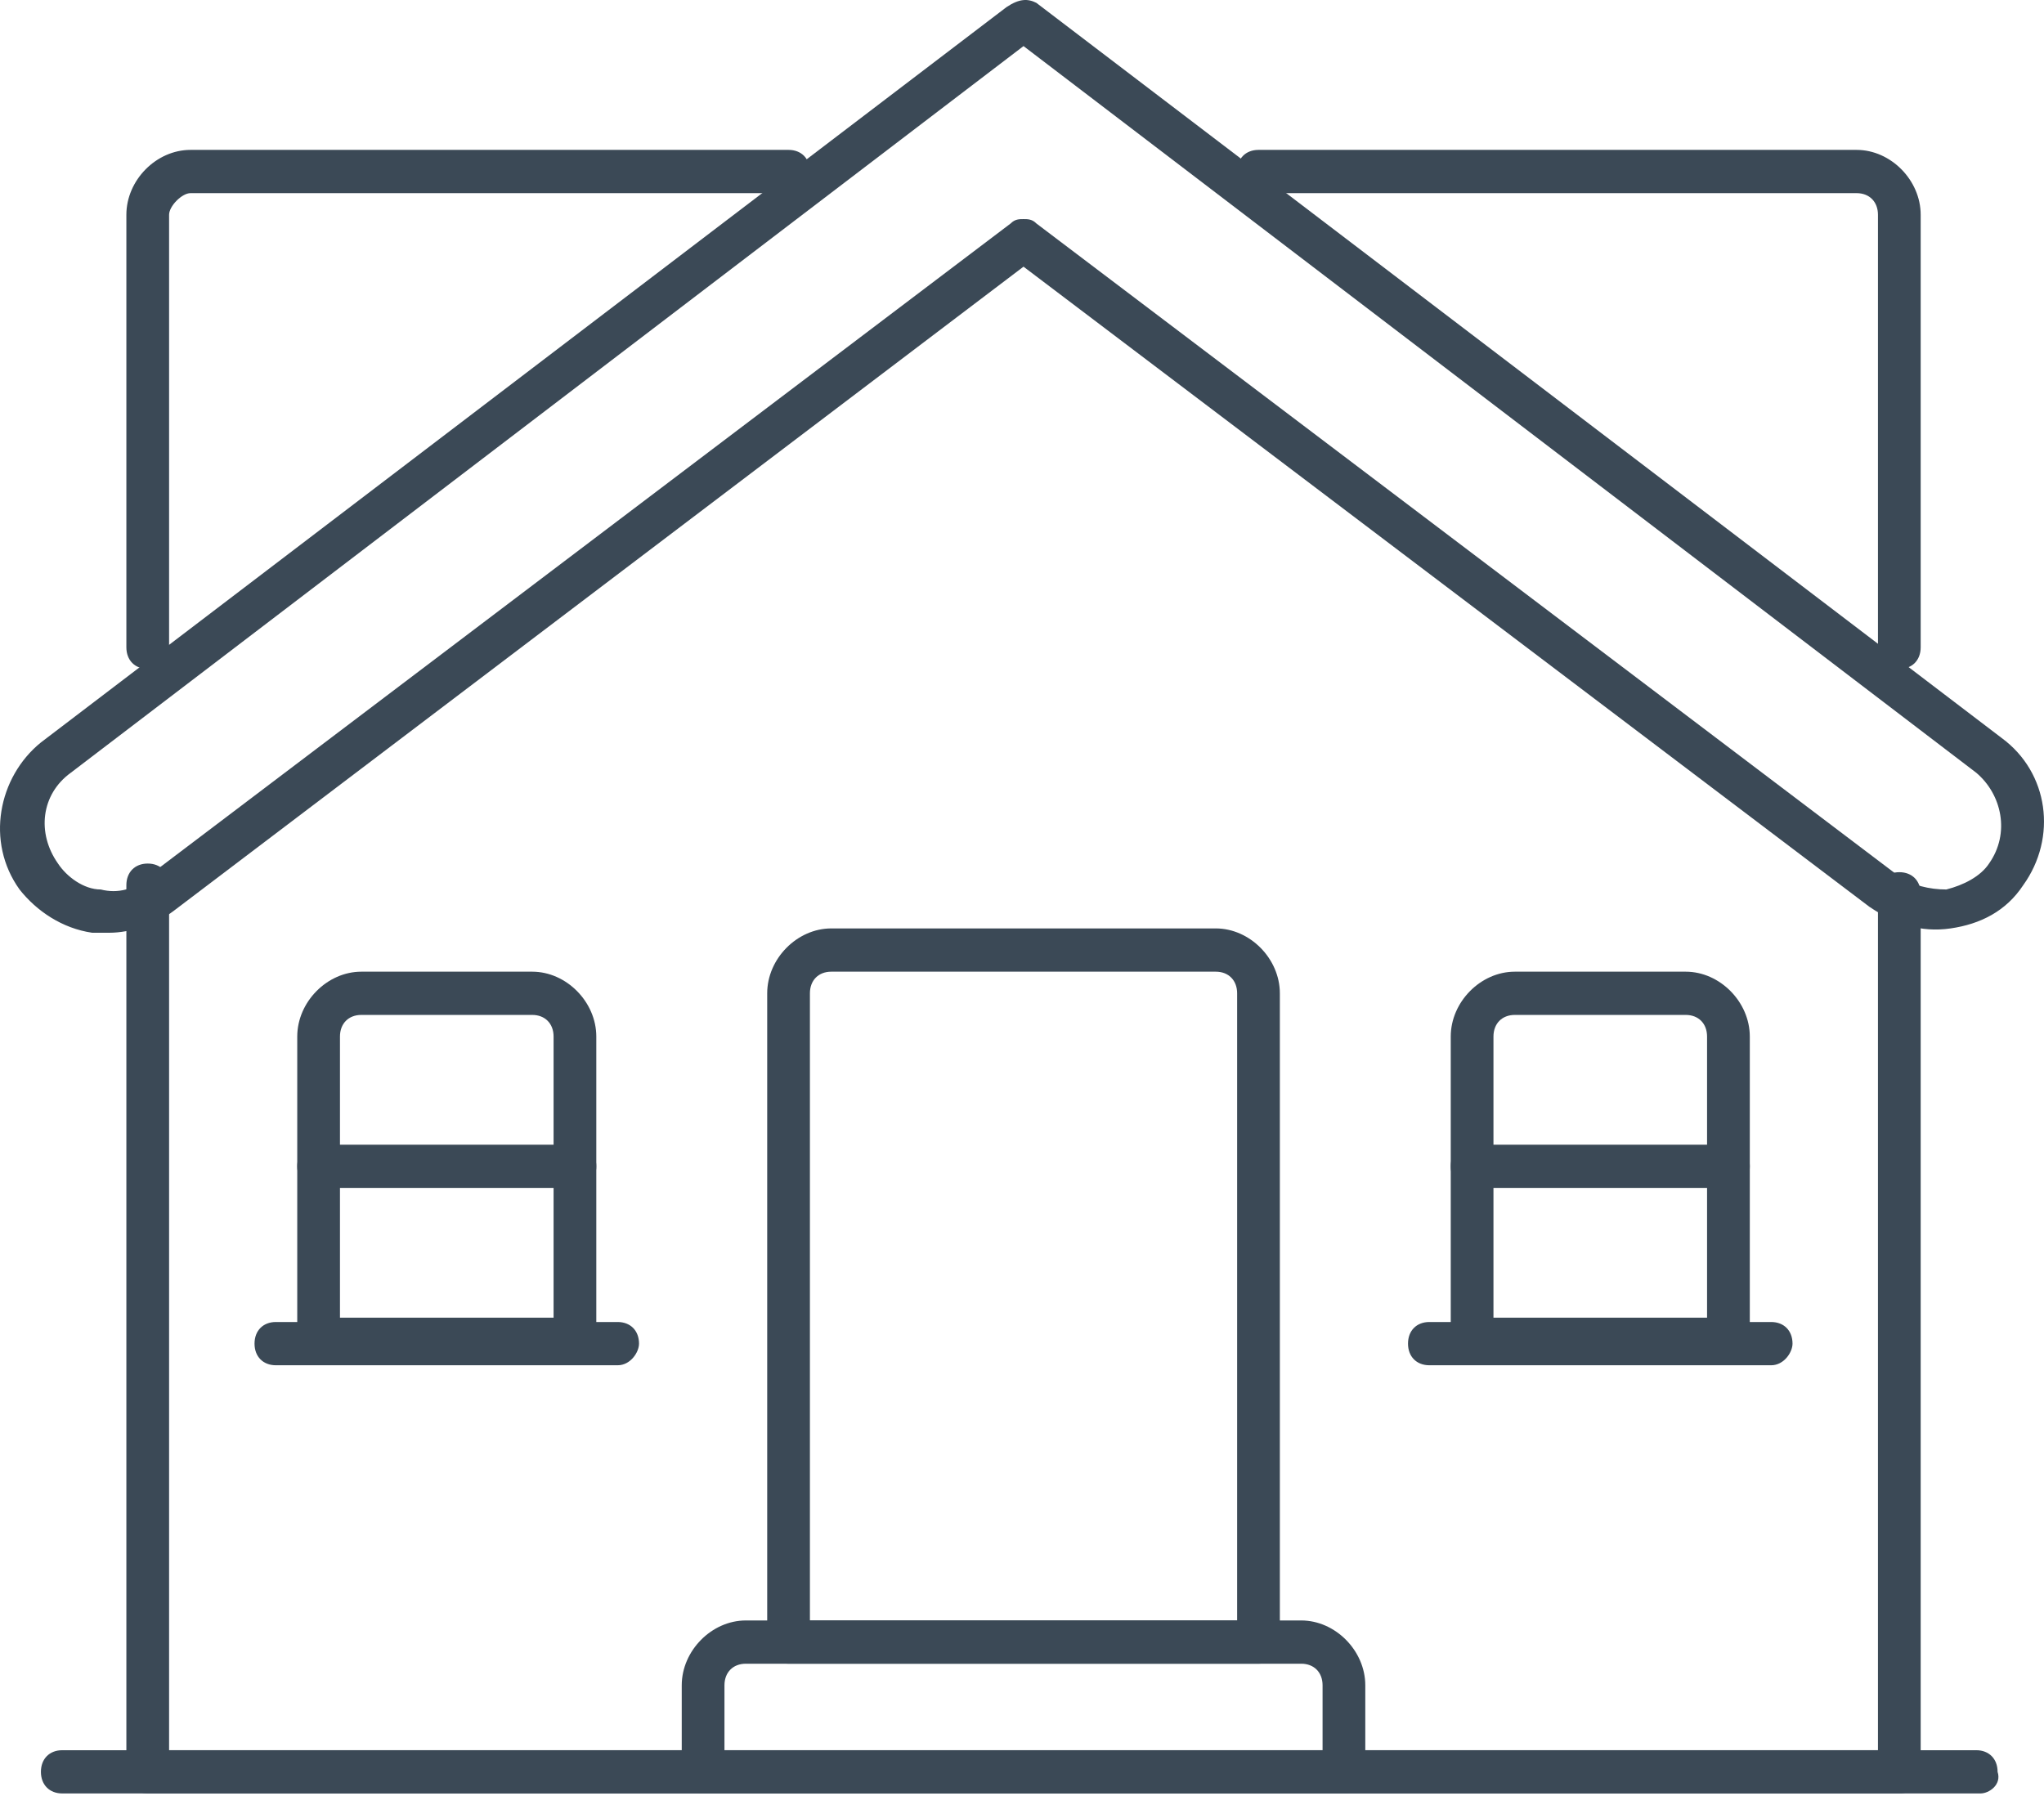<svg width="120" height="106" viewBox="0 0 120 106" fill="none" xmlns="http://www.w3.org/2000/svg">
<path d="M111.506 105.306H8.673C7.92 105.306 7.419 104.798 7.419 104.036V51.974C7.419 51.212 7.92 50.705 8.673 50.705C9.425 50.705 9.927 51.212 9.927 51.974V102.766H110.252V52.482C110.252 51.72 110.754 51.212 111.506 51.212C112.258 51.212 112.76 51.72 112.76 52.482V104.036C112.76 104.798 112.258 105.306 111.506 105.306Z" fill="#3B4956"/>
<path d="M73.884 97.687H46.295C45.542 97.687 45.041 97.179 45.041 96.418V58.324C45.041 56.292 46.796 54.514 48.803 54.514H71.376C73.382 54.514 75.138 56.292 75.138 58.324V96.418C75.138 97.179 74.636 97.687 73.884 97.687ZM47.549 95.148H72.63V58.324C72.63 57.562 72.128 57.054 71.376 57.054H48.803C48.05 57.054 47.549 57.562 47.549 58.324V95.148Z" fill="#3B4956"/>
<path d="M78.9 105.306H41.278C40.526 105.306 40.024 104.798 40.024 104.037V98.957C40.024 96.926 41.78 95.148 43.786 95.148H76.392C78.399 95.148 80.154 96.926 80.154 98.957V104.037C80.154 104.798 79.653 105.306 78.9 105.306ZM42.532 102.767H77.646V98.957C77.646 98.195 77.145 97.688 76.392 97.688H43.786C43.034 97.688 42.532 98.195 42.532 98.957V102.767Z" fill="#3B4956"/>
<path d="M101.473 79.91H86.425C85.672 79.91 85.171 79.402 85.171 78.64V60.863C85.171 58.831 86.926 57.054 88.933 57.054H98.965C100.972 57.054 102.728 58.831 102.728 60.863V78.64C102.728 79.402 102.226 79.91 101.473 79.91ZM87.679 77.371H100.219V60.863C100.219 60.101 99.718 59.593 98.965 59.593H88.933C88.18 59.593 87.679 60.101 87.679 60.863V77.371Z" fill="#3B4956"/>
<path d="M101.473 69.751H86.425C85.672 69.751 85.171 69.244 85.171 68.482C85.171 67.72 85.672 67.212 86.425 67.212H101.473C102.226 67.212 102.728 67.72 102.728 68.482C102.728 69.244 102.226 69.751 101.473 69.751Z" fill="#3B4956"/>
<path d="M33.754 79.91H18.705C17.953 79.91 17.451 79.402 17.451 78.64V60.863C17.451 58.831 19.207 57.054 21.213 57.054H31.246C33.252 57.054 35.008 58.831 35.008 60.863V78.64C35.008 79.402 34.506 79.91 33.754 79.91ZM19.959 77.371H32.5V60.863C32.5 60.101 31.998 59.593 31.246 59.593H21.213C20.461 59.593 19.959 60.101 19.959 60.863V77.371Z" fill="#3B4956"/>
<path d="M33.754 69.751H18.705C17.953 69.751 17.451 69.244 17.451 68.482C17.451 67.72 17.953 67.212 18.705 67.212H33.754C34.506 67.212 35.008 67.72 35.008 68.482C35.008 69.244 34.506 69.751 33.754 69.751Z" fill="#3B4956"/>
<path d="M6.415 54.768C6.164 54.768 5.663 54.768 5.412 54.768C3.656 54.514 2.151 53.498 1.148 52.228C-0.858 49.435 -0.106 45.626 2.402 43.594L59.086 0.421C59.839 -0.087 60.34 -0.087 60.842 0.167L117.525 43.34C120.284 45.372 120.786 49.181 118.78 51.975C117.776 53.498 116.271 54.26 114.516 54.514C112.76 54.768 111.255 54.26 109.75 53.244L60.089 15.658L10.178 53.498C9.174 54.26 7.669 54.768 6.415 54.768ZM60.089 12.865C60.34 12.865 60.591 12.865 60.842 13.119L111.506 51.467C112.258 51.975 113.262 52.228 114.265 52.228C115.268 51.975 116.271 51.467 116.773 50.705C118.027 48.927 117.525 46.641 116.021 45.372L60.089 2.706L4.158 45.372C2.402 46.641 2.151 48.927 3.406 50.705C3.907 51.467 4.91 52.228 5.914 52.228C6.917 52.483 7.92 52.228 8.673 51.467L59.337 13.119C59.588 12.865 59.839 12.865 60.089 12.865Z" fill="#3B4956"/>
<path d="M116.271 105.306H3.656C2.904 105.306 2.402 104.798 2.402 104.036C2.402 103.275 2.904 102.767 3.656 102.767H116.021C116.773 102.767 117.275 103.275 117.275 104.036C117.525 104.798 116.773 105.306 116.271 105.306Z" fill="#3B4956"/>
<path d="M111.506 39.276C110.754 39.276 110.252 38.769 110.252 38.007V12.611C110.252 11.849 109.75 11.341 108.998 11.341H73.884C73.132 11.341 72.63 10.833 72.63 10.071C72.63 9.309 73.132 8.801 73.884 8.801H108.998C111.004 8.801 112.76 10.579 112.76 12.611V38.007C112.76 38.769 112.258 39.276 111.506 39.276Z" fill="#3B4956"/>
<path d="M8.673 39.276C7.92 39.276 7.419 38.769 7.419 38.007V12.611C7.419 10.579 9.174 8.801 11.181 8.801H46.295C47.047 8.801 47.549 9.309 47.549 10.071C47.549 10.833 47.047 11.341 46.295 11.341H11.181C10.679 11.341 9.927 12.103 9.927 12.611V38.007C9.927 38.769 9.425 39.276 8.673 39.276Z" fill="#3B4956"/>
<path d="M36.262 80.164H16.197C15.445 80.164 14.943 79.656 14.943 78.894C14.943 78.132 15.445 77.624 16.197 77.624H36.262C37.014 77.624 37.516 78.132 37.516 78.894C37.516 79.402 37.014 80.164 36.262 80.164Z" fill="#3B4956"/>
<path d="M103.982 80.164H83.916C83.164 80.164 82.662 79.656 82.662 78.894C82.662 78.132 83.164 77.624 83.916 77.624H103.982C104.734 77.624 105.236 78.132 105.236 78.894C105.236 79.402 104.734 80.164 103.982 80.164Z" fill="#3B4956"/>
</svg>
